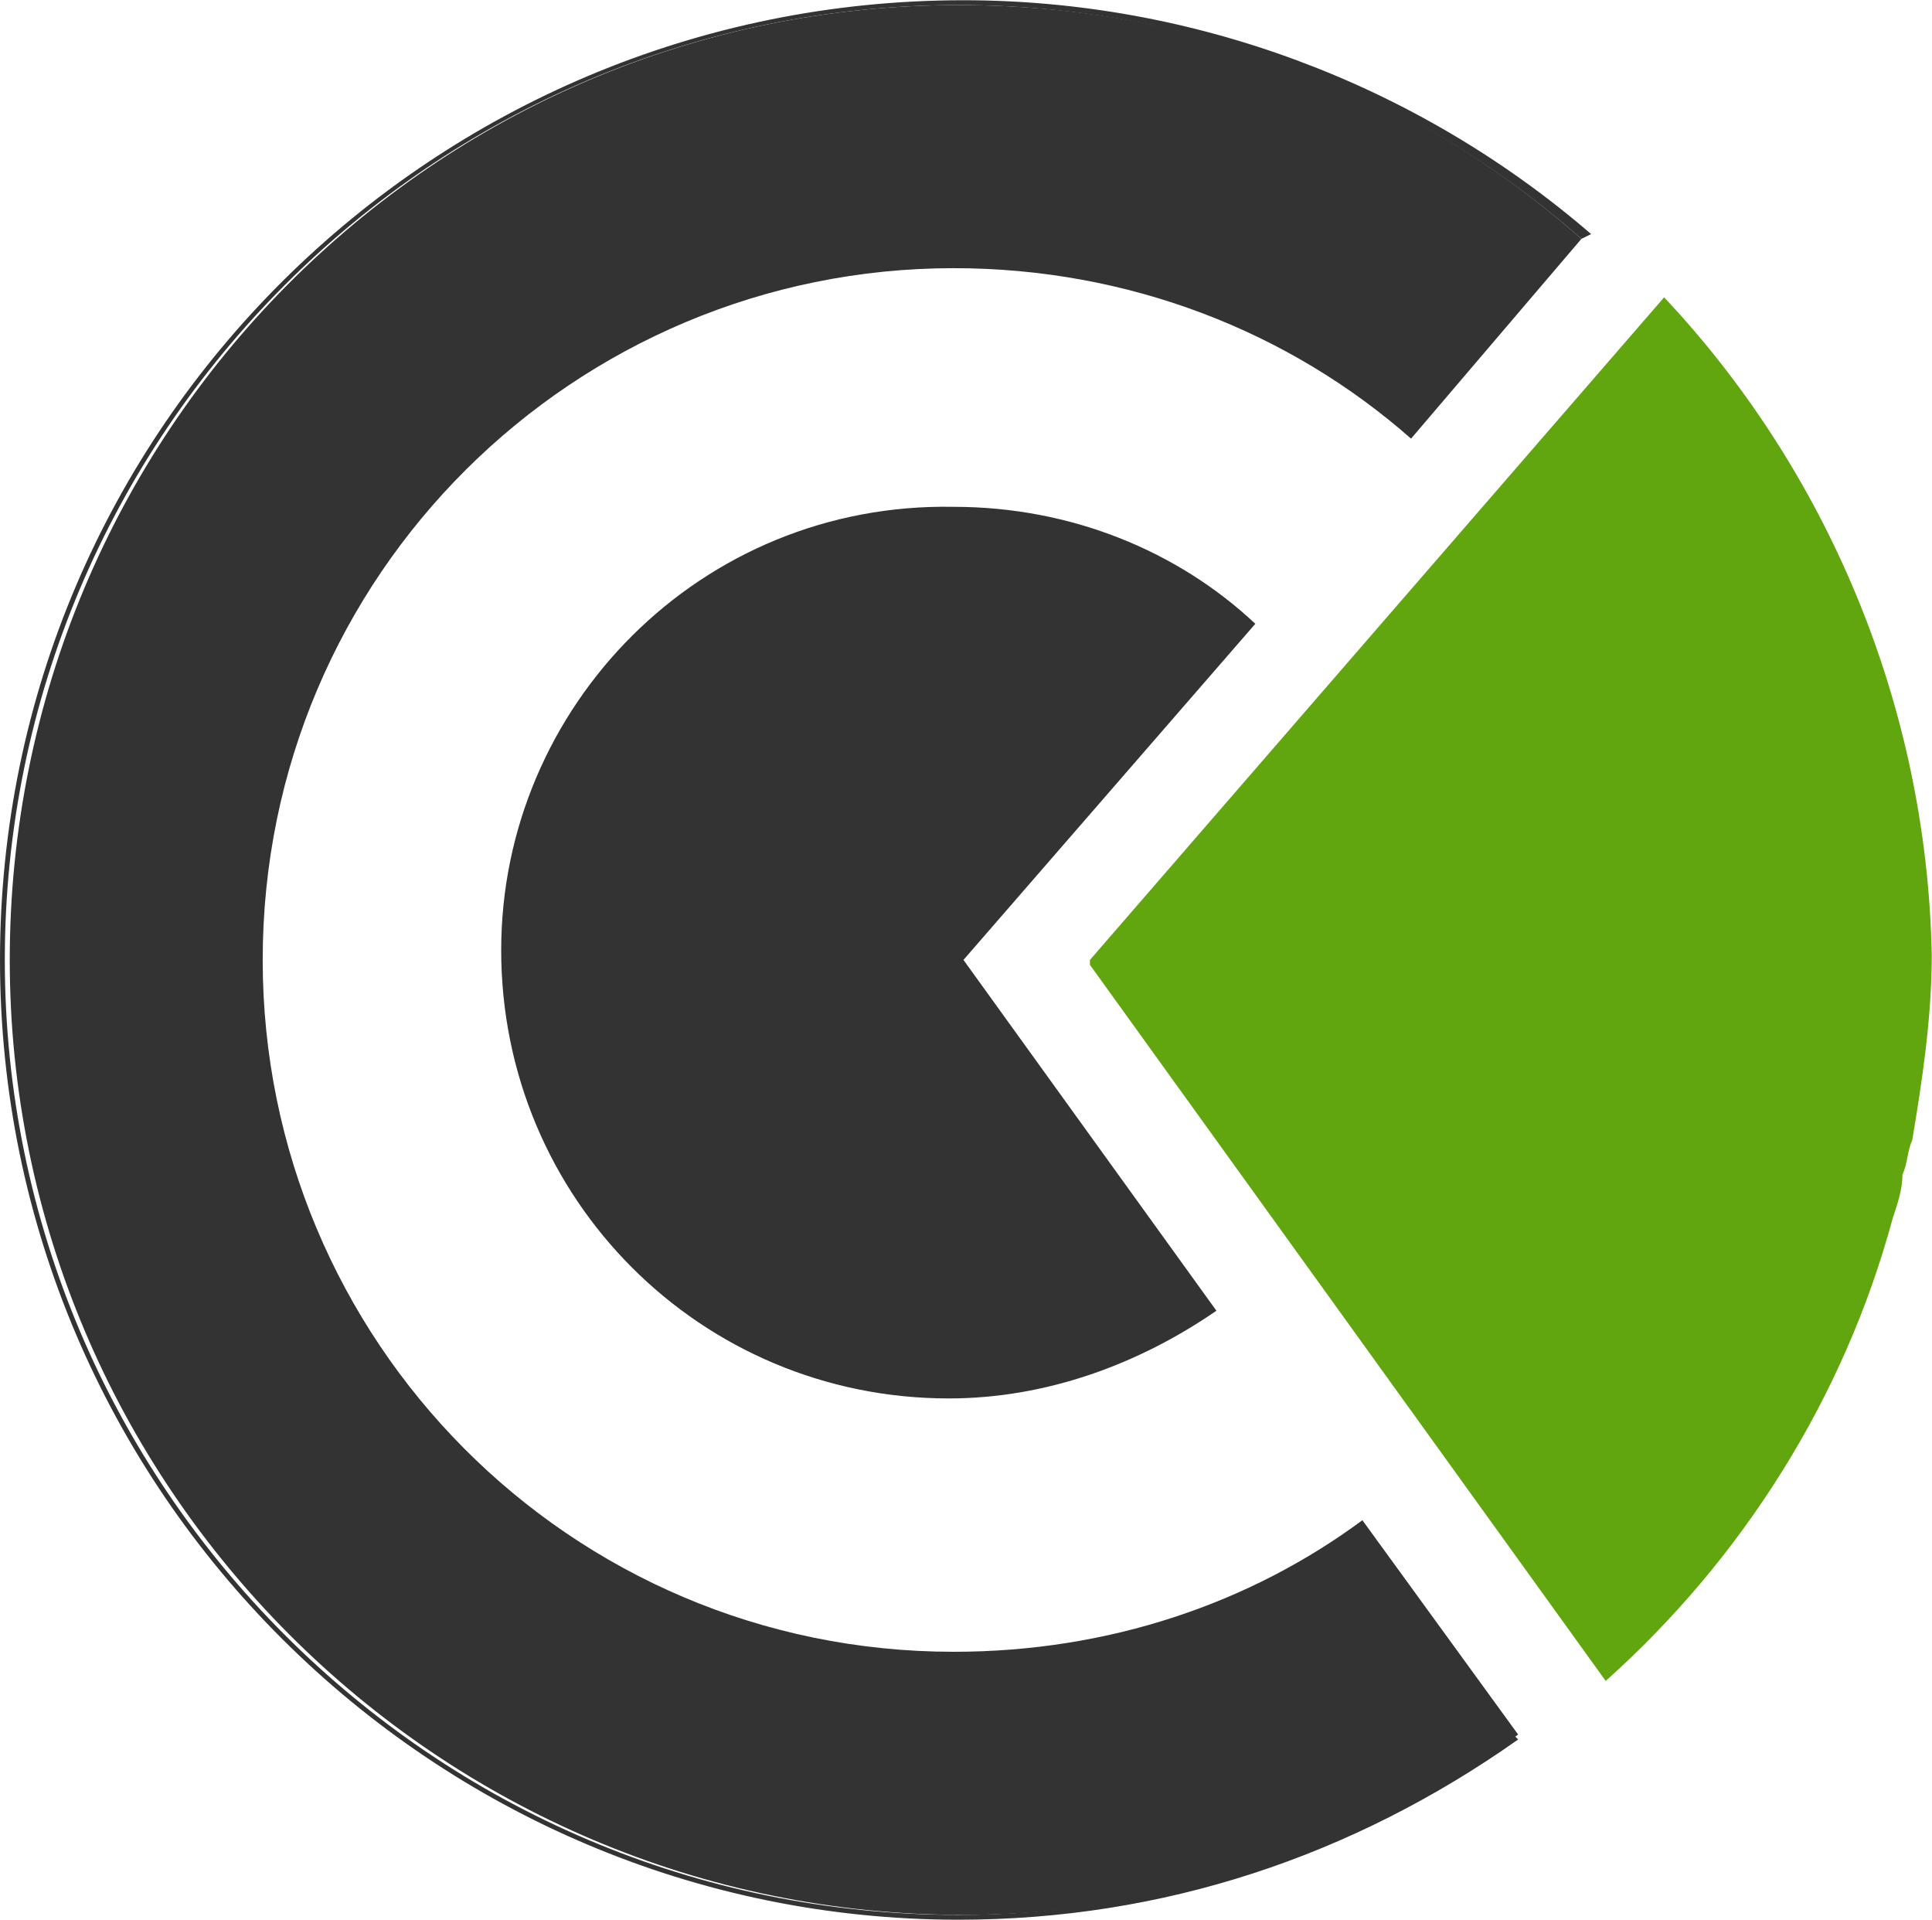 <?xml version="1.0" ?>
<svg xmlns="http://www.w3.org/2000/svg" version="1.2" viewBox="0 0 1604 1594">
	
	
	<title>61e6018c0d41cd4b5026890d_Cepton-Logo-Blkv4-svg</title>
	
	
	<style>
		.s0 { fill: #61a60e } 
		.s1 { fill: #333333 } 
	</style>
	
	
	<g id="Layer">
		
		
		<g id="Layer">
			
			
			<path id="Layer" class="s0" d="m1603.8 792.8c0 52.6-8.1 105.1-16.2 153.7-4 8.1-4 20.2-8.1 28.3 0 12.1-4 24.2-8.1 36.4-40.4 149.6-125.2 283-238.3 384.1l-428.2-594.4v-4.1l476.7-550c133.3 141.6 218.1 335.7 222.2 546z"/>
			
			
			<path id="Layer" class="s1" d="m791.8 420.7c96.9 0 185.8 36.4 250.4 97.1l-242.3 279 210 291.2c-64.6 44.5-141.4 72.8-222.2 72.8-206 0-371.6-165.8-371.6-372.1 0-202.2 165.6-372 375.7-368zm4-416.5c193.9 0 375.7 68.8 517.1 194.1l-141.4 165.8c-101-88.9-234.3-141.5-379.7-141.5-315.1 0-573.7 254.8-573.7 574.2 0 315.5 254.5 574.3 573.7 574.3 129.3 0 246.4-40.5 339.3-109.2l129.3 177.9c-133.3 97.1-294.9 149.7-460.5 149.7-436.3 0-791.8-355.9-791.8-792.7 0-436.7 351.4-792.6 787.7-792.6z"/>
			
			
			<path id="Layer" class="s1" d="m799.9 0.2c189.8 0 375.7 68.7 521.1 194.1l-8.1 4c-141.4-125.3-327.2-194.1-517.1-194.1-436.3 0-791.8 355.9-791.8 792.6 0 436.8 355.5 792.7 791.8 792.7 165.6 0 327.2-52.6 460.5-149.7l4.1 4.1c-137.4 97-294.9 149.6-464.6 149.6-436.3 0-795.8-355.9-795.8-796.7 0-440.8 359.5-796.6 799.9-796.6z"/>
			
		
		</g>
		
	
	</g>
	

</svg>
